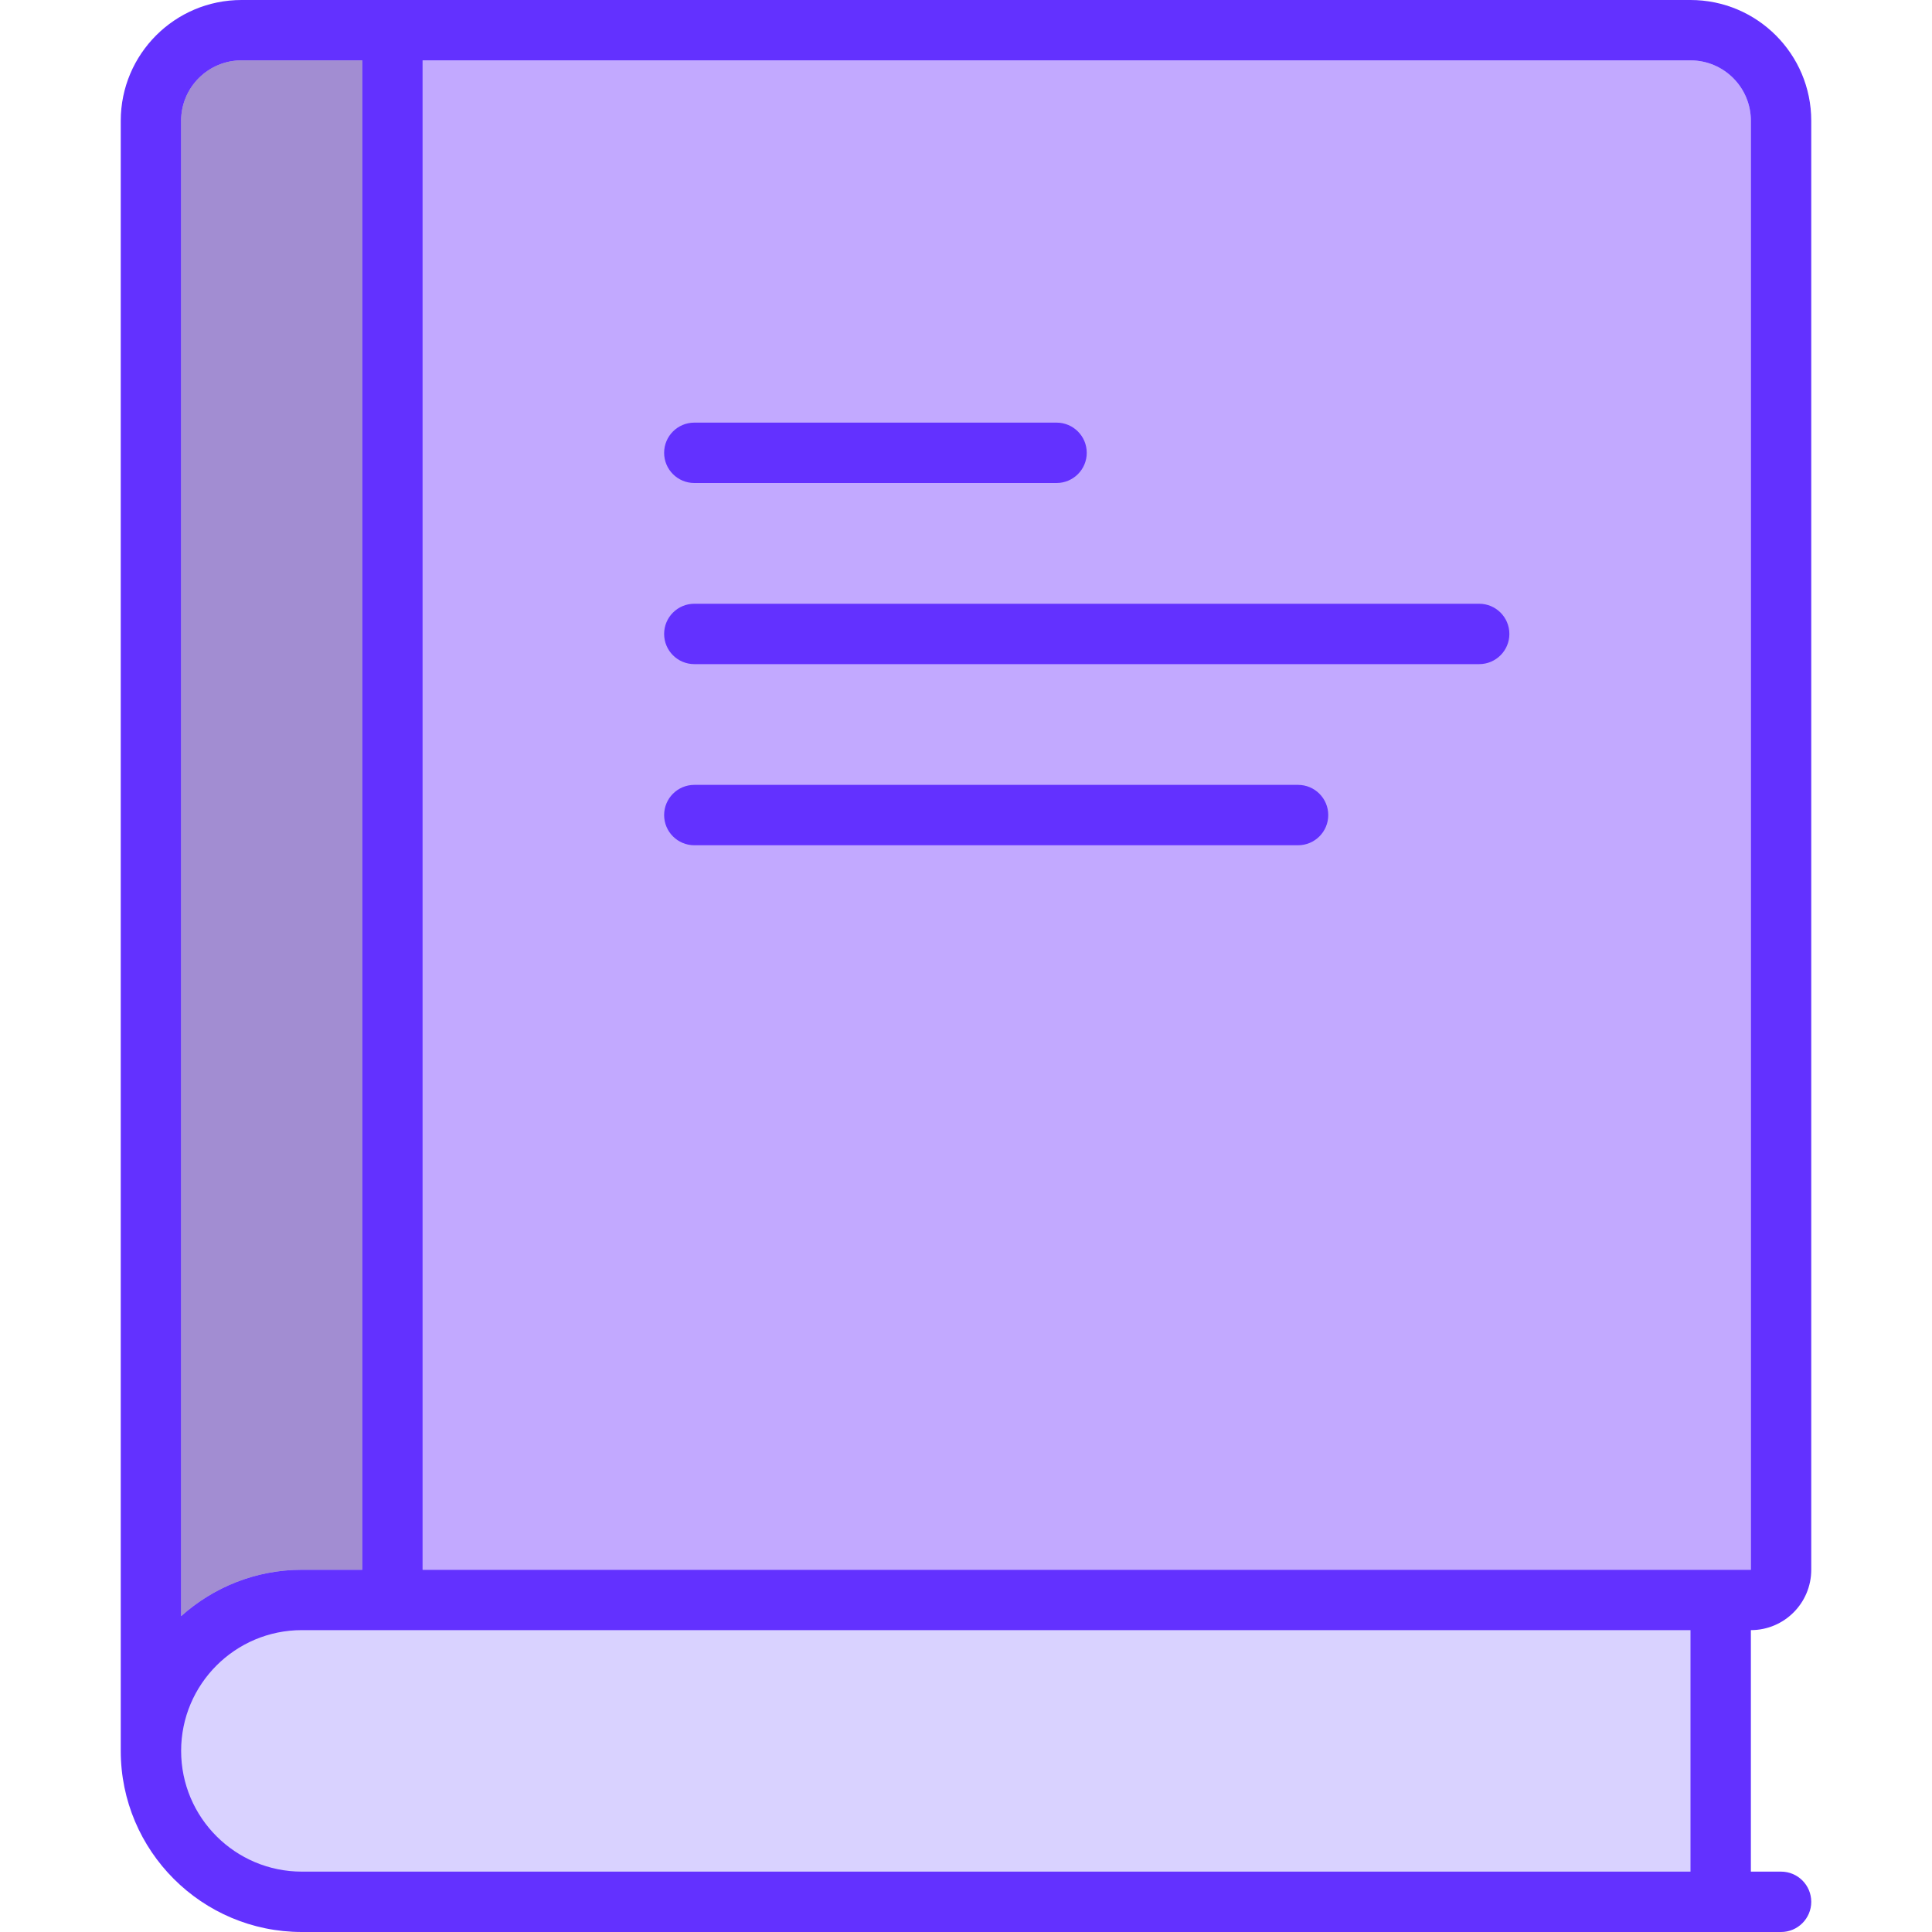 <?xml version="1.0" encoding="UTF-8"?>
<svg id="Layer_1" data-name="Layer 1" xmlns="http://www.w3.org/2000/svg" version="1.1" viewBox="0 0 800 800">
  <defs>
    <style>
      .cls-1 {
        fill: #6331ff;
      }

      .cls-1, .cls-2, .cls-3 {
        stroke-width: 0px;
      }

      .cls-2 {
        fill: #231f20;
        isolation: isolate;
        opacity: .2;
      }

      .cls-3 {
        fill: #c2a9ff;
      }

      .cls-4 {
        fill: #d9d2ff;
        stroke: #d9d2ff;
        stroke-miterlimit: 10;
      }
    </style>
  </defs>
  <path class="cls-4" d="M700,775H125c-27.6,0-50-22.4-50-50s22.4-50,50-50h575v100Z"/>
  <g>
    <path class="cls-3" d="M75,50v619.2c13.3-11.9,30.8-19.2,50-19.2h25V25h-50c-13.8,0-25,11.2-25,25Z"/>
    <path class="cls-3" d="M700,25H175v625h550V50c0-13.8-11.2-25-25-25Z"/>
  </g>
  <g>
    <path class="cls-1" d="M750,650V50c0-27.6-22.4-50-50-50H100c-27.6,0-50,22.4-50,50v675c0,41.4,33.6,75,75,75h612.5c6.9,0,12.5-5.6,12.5-12.5s-5.6-12.5-12.5-12.5h-12.5v-100c13.8,0,25-11.2,25-25ZM75,50c0-13.8,11.2-25,25-25h50v625h-25c-19.2,0-36.7,7.3-50,19.2V50ZM700,775H125c-27.6,0-50-22.4-50-50s22.4-50,50-50h575v100ZM700,650H175V25h525c13.8,0,25,11.2,25,25v600h-25Z"/>
    <path class="cls-1" d="M537.5,325h-250c-6.9,0-12.5,5.6-12.5,12.5s5.6,12.5,12.5,12.5h250c6.9,0,12.5-5.6,12.5-12.5s-5.6-12.5-12.5-12.5Z"/>
    <path class="cls-1" d="M612.5,250h-325c-6.9,0-12.5,5.6-12.5,12.5s5.6,12.5,12.5,12.5h325c6.9,0,12.5-5.6,12.5-12.5s-5.6-12.5-12.5-12.5Z"/>
    <path class="cls-1" d="M287.5,200h150c6.9,0,12.5-5.6,12.5-12.5s-5.6-12.5-12.5-12.5h-150c-6.9,0-12.5,5.6-12.5,12.5s5.6,12.5,12.5,12.5Z"/>
  </g>
  <path class="cls-2" d="M75,50v619.2c13.3-11.9,30.8-19.2,50-19.2h25V25h-50c-13.8,0-25,11.2-25,25Z"/>
</svg>